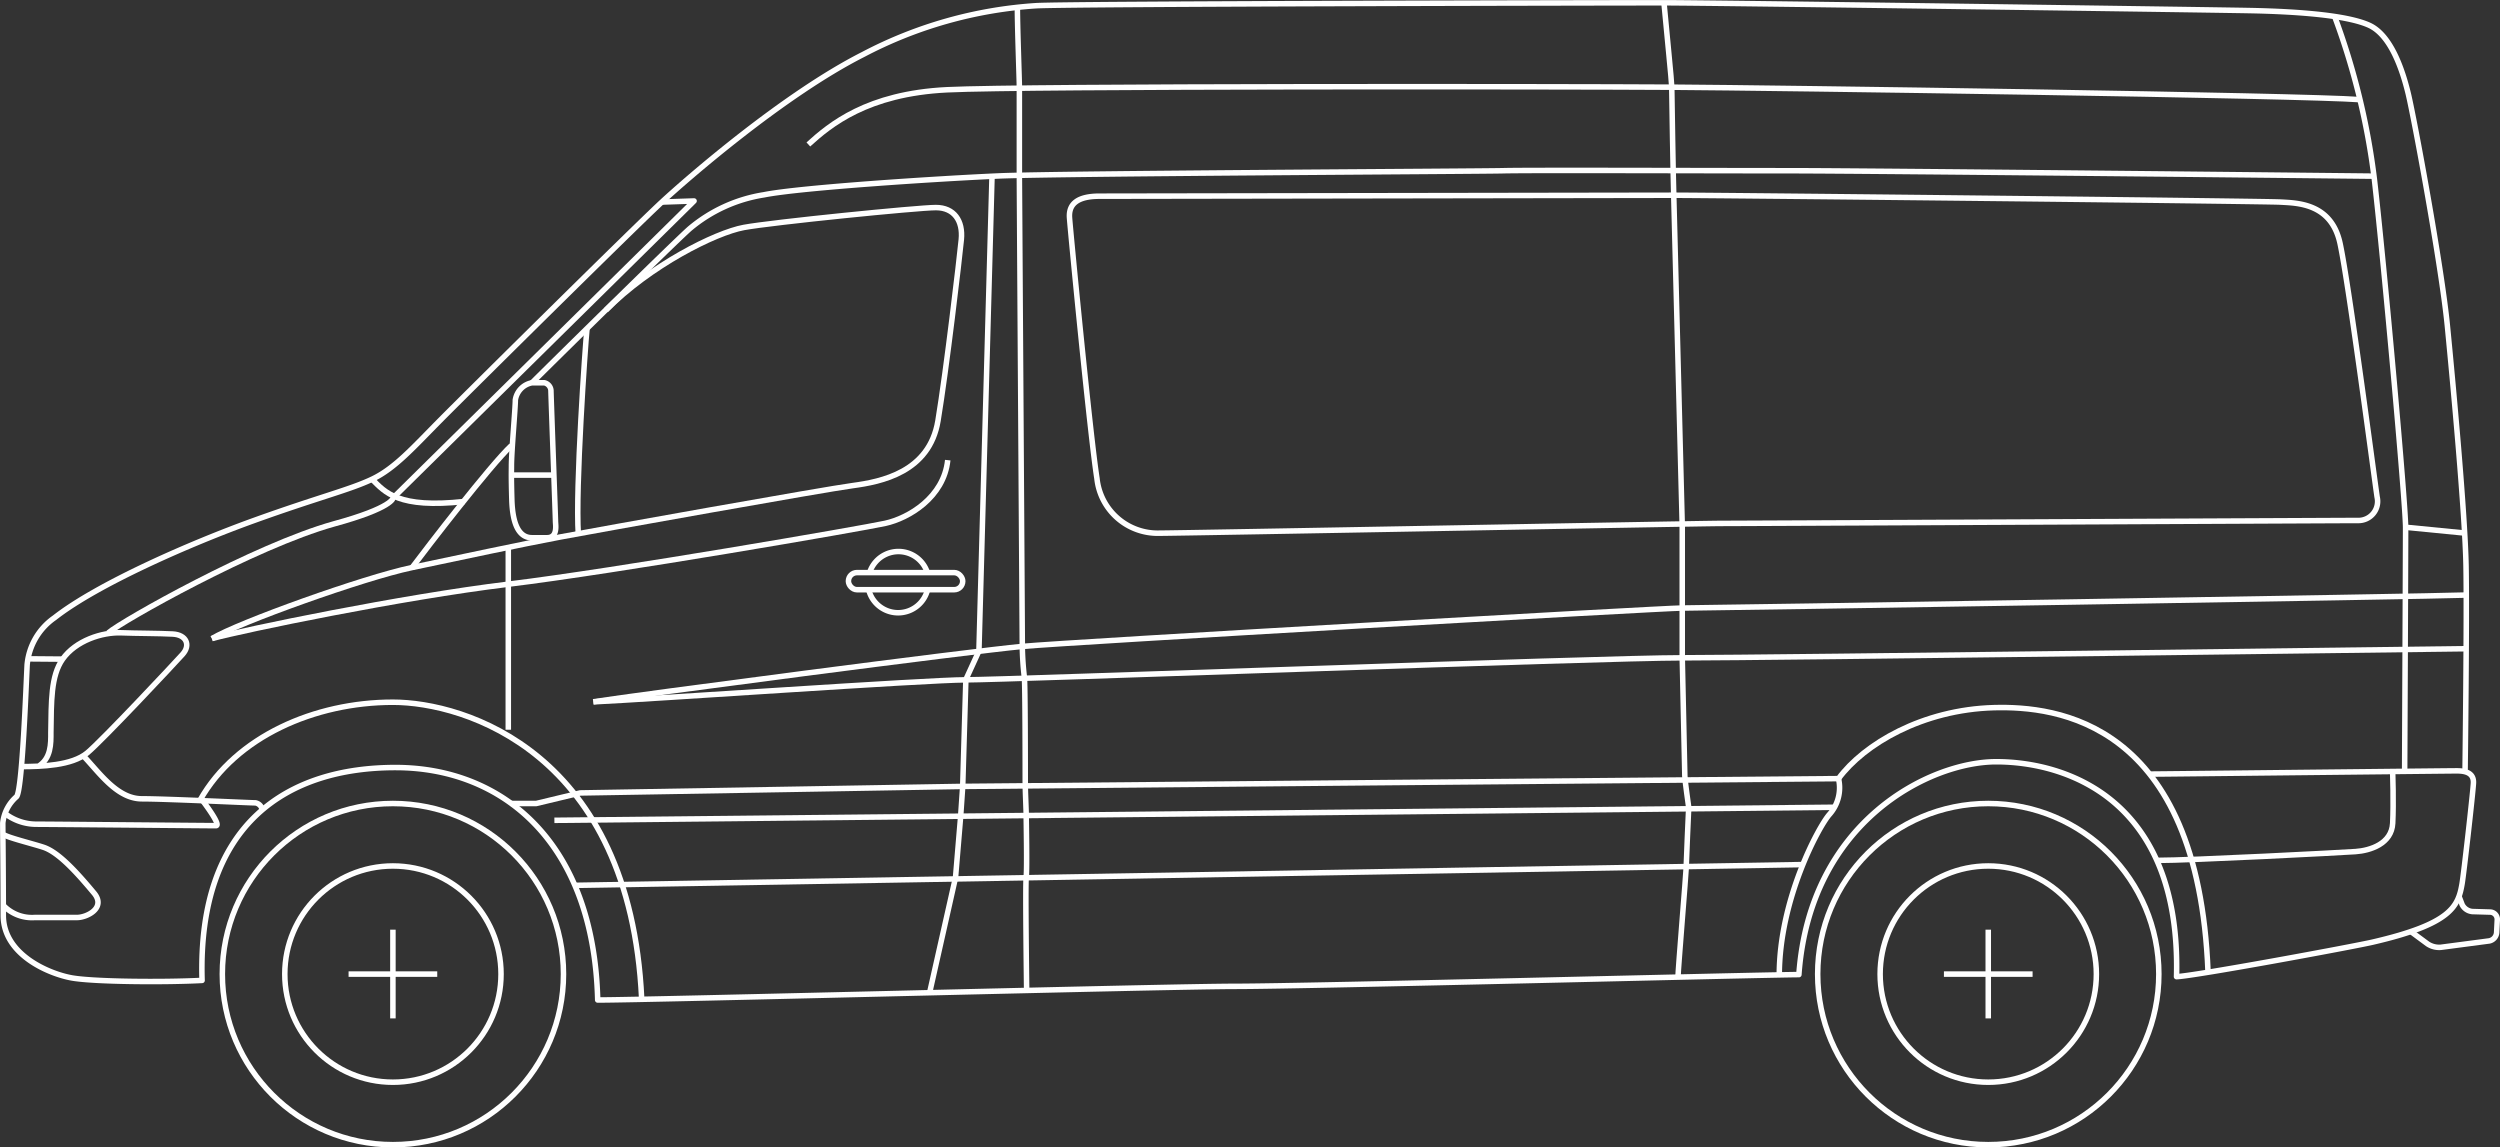<svg xmlns="http://www.w3.org/2000/svg" viewBox="0 0 340.6 156.32"><rect x="0" y="0" width="340.6" height="156.32" fill="#333333" stroke="none"/><defs><style>.a{fill:none;stroke:#fff;stroke-linejoin:round;stroke-width:0.75px;}</style></defs><title>white-minibus</title><circle class="a" cx="53.53" cy="132.71" r="23.24"/><circle class="a" cx="53.53" cy="132.71" r="14.73"/><line class="a" x1="53.53" y1="126.66" x2="53.53" y2="138.75"/><line class="a" x1="59.57" y1="132.71" x2="47.49" y2="132.71"/><circle class="a" cx="270.88" cy="132.71" r="23.24"/><circle class="a" cx="270.88" cy="132.71" r="14.73"/><line class="a" x1="270.88" y1="126.66" x2="270.88" y2="138.75"/><line class="a" x1="276.92" y1="132.71" x2="264.84" y2="132.71"/><path class="a" d="M149.82,26.73l78.25-.13c5.32,0,80.38.8,82.64,0.93s6.92,0.13,8.12,5.59,4.79,32.87,5.06,34.6a2.61,2.61,0,0,1-2.66,3.19c-1.86,0-83.7.4-86.63,0.4S161,72.64,158,72.64a8.32,8.32,0,0,1-8.52-7.45c-0.92-5.81-3.6-33.54-3.74-35.53S147,26.73,149.82,26.73Z" transform="translate(-0.03 0)"/><path class="a" d="M293.09,105.46c1,0,40.54-.44,41.61-0.44s2.4,0.18,2.31,1.69-1.32,12.39-1.55,13.71c-0.53,3.06-1.46,5.46-12.2,7.94-2.68.62-24.22,4.61-26.7,4.7,0.62-24.22-15.08-29.28-24.57-29.28-9,0-25.37,8.07-26.88,29-4,0-67.33,1.6-76.65,1.6s-80,1.86-87,1.86c-0.53-21.56-13-31.67-27.55-31.67s-27,7.45-26.35,29c-5.06.27-14.64,0.2-17.7-.33s-9.38-3.13-9.38-8.52c0-5.66-.07-11.24-0.07-12.58a5.56,5.56,0,0,1,1.86-3.59c0.8-.67,1.33-15.57,1.46-18a8.77,8.77,0,0,1,3.73-6.39c5.86-4.59,18.48-10.11,27.15-13.24,8.85-3.19,13.11-4.19,16.17-5.66S56.3,61,60,57.26,86.61,30.85,90.2,27.53s16.63-14.64,27.41-20.1A58.68,58.68,0,0,1,141.17.78c4.34-.27,79.44-0.4,85.56-0.4s72.78,0.93,79.71,1.06,13.44,0.67,16.37,2,4.52,6,5.32,9.32,4.53,23.42,5.33,31.62S335.86,69.93,336,77s-0.13,28.14-.13,28.14" transform="translate(-0.03 0)"/><path class="a" d="M2.91,104.44c2.79,0,6.92-.13,9-1.86s11.89-12.2,13-13.44,0.53-2.66-1.35-2.76-5-.09-7-0.17c-2.61-.1-6.21,1.06-8,3.59-1.62,2.31-1.53,5.79-1.6,10,0,1.46.07,3.59-1.8,4.66" transform="translate(-0.03 0)"/><path class="a" d="M11.51,103.11c2.13,2.26,4.52,5.72,7.85,5.72s14.68,0.55,15.48.55a1.15,1.15,0,0,1,.93,1.06" transform="translate(-0.03 0)"/><path class="a" d="M138.64,1.05c0,2.79.27,9.85,0.27,10.91V23.8c0,1.86.4,63.48,0.4,64.27a40.3,40.3,0,0,0,.27,4.13c0.13,0.67.13,13.44,0.13,14.5s0.13,3.73.13,4.39,0.13,7.19,0,8.38,0.06,15.07.06,15.47" transform="translate(-0.03 0)"/><path class="a" d="M318.15,2.38a97.36,97.36,0,0,1,5.36,22c1.33,11.58,4.26,44.18,4.26,47.51s-0.13,32.6-.13,33.14" transform="translate(-0.03 0)"/><path class="a" d="M118.51,78a4.13,4.13,0,0,1,7.86,0" transform="translate(-0.03 0)"/><path class="a" d="M126.39,80.38a4.13,4.13,0,0,1-8,0" transform="translate(-0.03 0)"/><rect class="a" x="115.59" y="78.01" width="15.57" height="2.33" rx="1.16" ry="1.16"/><line class="a" x1="327.7" y1="71.83" x2="335.77" y2="72.62"/><path class="a" d="M69.62,109.47h3.46l6-1.44,52.08-.89s117.57-1.06,119.35-1.06c3.46-4.7,11.45-9.41,21.2-9.67,8.38-.22,27.81,1.77,29.14,36" transform="translate(-0.03 0)"/><path class="a" d="M293.8,117.22c4.79,0,25.15-1.06,27.15-1.2s4.92-1.06,5.06-3.86,0-6.92,0-6.92" transform="translate(-0.03 0)"/><path class="a" d="M0.71,110.83a7,7,0,0,0,4.19,1.46c1.73,0,23.75.2,24.55,0.2s-1.8-3.39-1.8-3.39" transform="translate(-0.03 0)"/><path class="a" d="M0.51,123.38A5.41,5.41,0,0,0,4.77,125h5.74c1.4,0,4-1.33,2.33-3.33-2.36-2.83-4.86-5.59-6.92-6.25-1.6-.52-4.92-1.33-5.39-1.73" transform="translate(-0.03 0)"/><path class="a" d="M226.73,0.38c0.35,3.86,1.06,10.78,1.06,11.49S228,25,228.06,26.6" transform="translate(-0.03 0)"/><path class="a" d="M229.22,71.66V89.58c0,0.53.35,15.61,0.35,16.15s0.53,4.26.53,4.26-0.35,7.81-.35,8.34-1.11,13.92-1.11,14.8" transform="translate(-0.03 0)"/><path class="a" d="M69.71,63.5c0-2,.53-7.81.53-9a2.81,2.81,0,0,1,2.27-2.35H74.2a1.15,1.15,0,0,1,.89,1.06c0,0.53.62,17.39,0.62,17.83s0.35,2.22-1.15,2.22H72.51c-1.86,0-2.66-2-2.75-5.23S69.71,64.3,69.71,63.5Z" transform="translate(-0.03 0)"/><line class="a" x1="69.68" y1="64.73" x2="75.53" y2="64.73"/><path class="a" d="M28.9,87c3.61-2.17,20.67-8.29,27.23-9.67s15-3.19,20.23-4.17,35.93-6.48,39.83-7,10.47-1.83,11.63-8.83S130.75,35.2,131,32.63s-1-4.35-3.46-4.35-22.31,2-26.17,2.71-12.76,5.16-18.8,11.28" transform="translate(-0.03 0)"/><path class="a" d="M72.51,52.15C75,49.67,92,32.9,94,31.15a20.66,20.66,0,0,1,10.11-4.61c5-1,24-2.22,32-2.57s65.29-.62,68.75-0.71,28.21,0,38.86,0S323.28,24,323.28,24" transform="translate(-0.03 0)"/><line class="a" x1="228.03" y1="26.59" x2="229.19" y2="71.66"/><path class="a" d="M80,44.81c-0.24,2.36-1.59,21.7-1.18,28" transform="translate(-0.03 0)"/><path class="a" d="M56.13,77.38C58.26,74.54,66.78,63.45,69.7,60.7" transform="translate(-0.03 0)"/><line class="a" x1="8.46" y1="89.8" x2="3.77" y2="89.76"/><polyline class="a" points="69.25 74.67 69.25 79.64 69.25 99.42"/><path class="a" d="M27.29,109c4.89-8.65,15.63-13.33,26.27-13.33,9.76,0,32.29,6.83,33.89,40.37" transform="translate(-0.03 0)"/><path class="a" d="M28.9,87c4.44-1.2,25.76-5.63,40.38-7.41S117.43,72,120.63,71.3s8-3.55,8.52-8.61" transform="translate(-0.03 0)"/><line class="a" x1="249.94" y1="109.98" x2="75.53" y2="111.76"/><line class="a" x1="78.19" y1="120.62" x2="245.6" y2="117.79"/><path class="a" d="M50.74,65.32c1.75,1.73,3.53,4,12.58,3" transform="translate(-0.03 0)"/><polyline class="a" points="135.15 24.11 133.37 88.69 131.59 92.58 131.16 107.14 130.88 111.22 130.18 119.56 126.63 135.34"/><path class="a" d="M80.89,95.62c7.63-.35,45.42-3,50.74-3s86.59-3,97.59-3S336,88.38,336,88.38" transform="translate(-0.03 0)"/><path class="a" d="M336,81.07c-3.9.18-104.33,1.77-106.81,1.77s-83.13,4.61-89.91,5.23-52.74,6.65-58.42,7.54" transform="translate(-0.03 0)"/><path class="a" d="M90.2,27.53l4.39-.15-41,40.45s0,1.35-8.08,3.55c-10.74,3-28.85,13.23-30.72,14.83" transform="translate(-0.03 0)"/><path class="a" d="M110.16,19.68c2.93-2.66,8-6.92,18.9-7.45s84.63-.44,98.74-0.35S314,13,321.48,13.57" transform="translate(-0.03 0)"/><path class="a" d="M250.51,106.08a5.47,5.47,0,0,1-1.24,4.88c-1.42,1.6-6.83,11.53-6.83,21.91" transform="translate(-0.03 0)"/><path class="a" d="M328.51,126.93l2.26,1.67a2.86,2.86,0,0,0,1.8.46l6.6-.87a1.25,1.25,0,0,0,1-1.13l0.09-1.8a1,1,0,0,0-1-1l-2.39-.07a1.73,1.73,0,0,1-1.4-.95L335,122" transform="translate(-0.03 0)"/></svg>